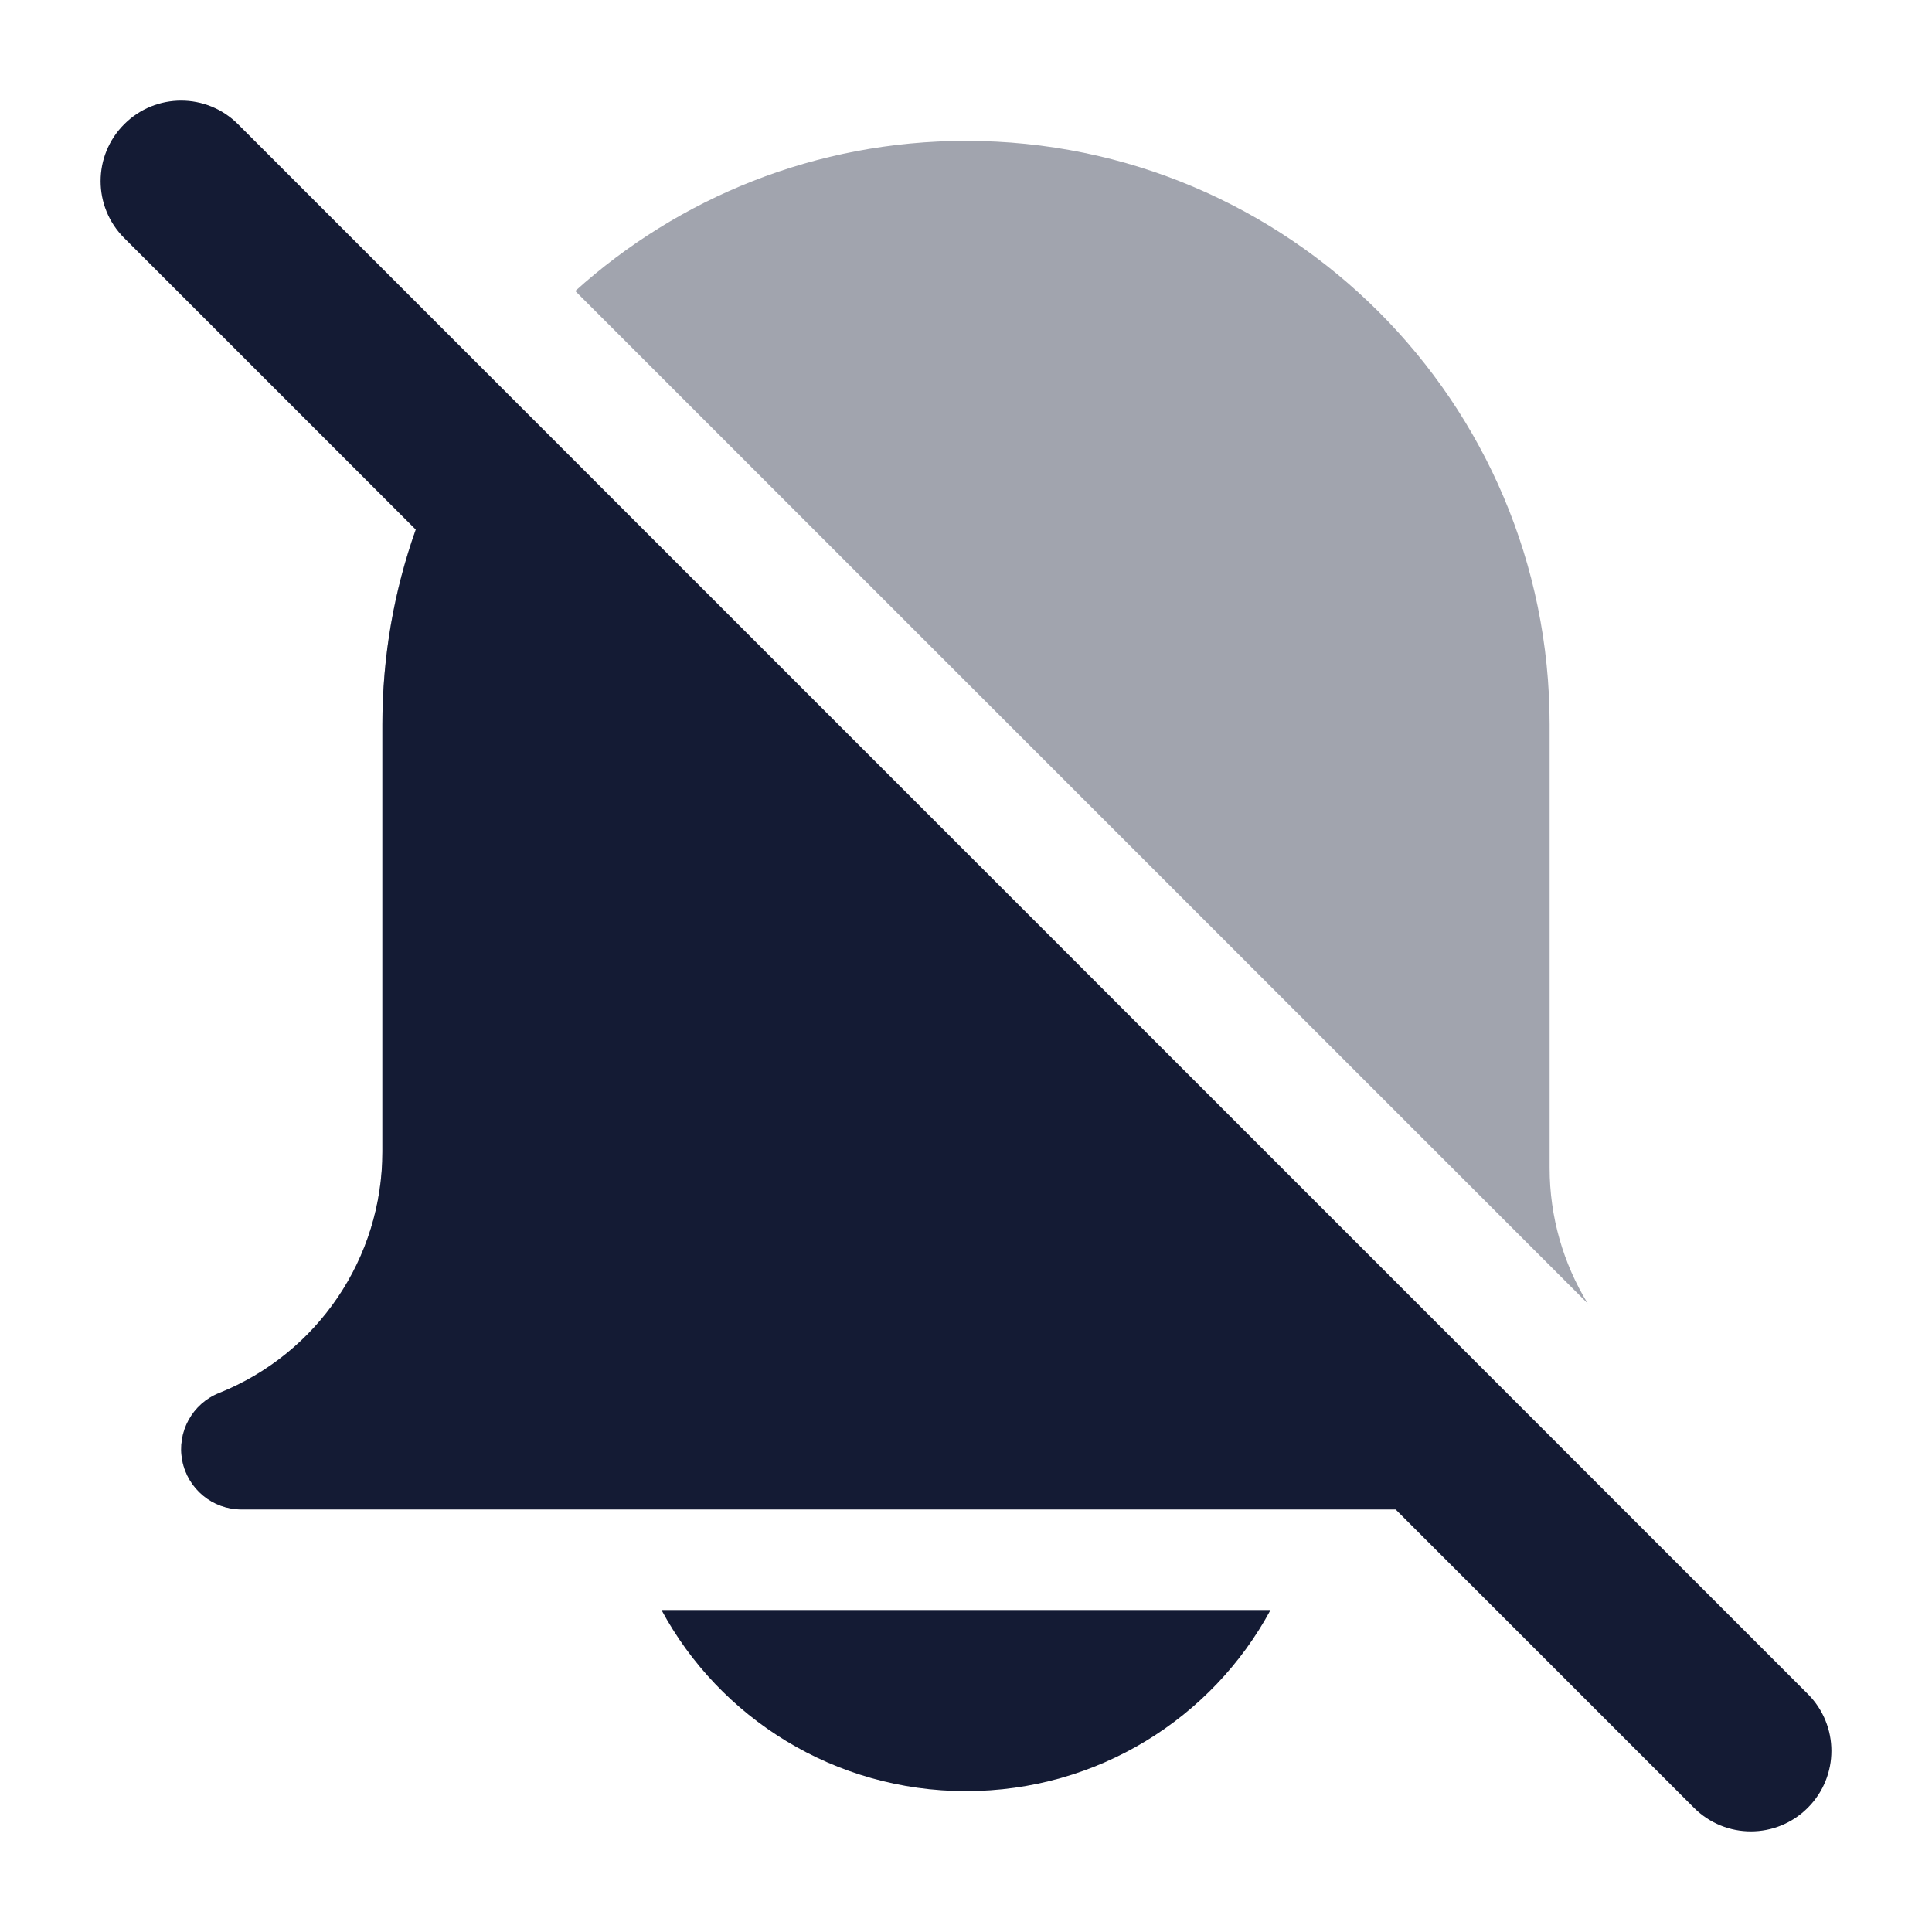 <svg width="24" height="24" viewBox="0 0 24 24" fill="none" xmlns="http://www.w3.org/2000/svg">
<path d="M8.217 20C8.94 21.341 10.365 22.25 12 22.25C13.635 22.25 15.06 21.341 15.783 20H8.217Z" fill="#141B34"/>
<g opacity="0.4">
<path d="M5.597 5.597C5.056 6.612 4.75 7.77 4.75 9V14.307C4.75 15.627 3.947 16.814 2.721 17.304C2.388 17.437 2.196 17.789 2.264 18.142C2.332 18.495 2.64 18.75 3 18.75H18.75L5.597 5.597Z" fill="#141B34"/>
<path d="M19.25 14.51V9C19.25 4.996 16.004 1.75 12 1.75C10.133 1.75 8.431 2.456 7.146 3.615L19.723 16.192C19.42 15.696 19.25 15.117 19.25 14.51Z" fill="#141B34"/>
</g>
<path fill-rule="evenodd" clip-rule="evenodd" d="M2.957 1.543C2.567 1.152 1.933 1.152 1.543 1.543C1.152 1.933 1.152 2.567 1.543 2.957L5.165 6.579C4.896 7.336 4.75 8.152 4.75 9.001V14.308C4.75 15.628 3.947 16.814 2.722 17.305C2.388 17.438 2.196 17.79 2.264 18.143C2.332 18.496 2.641 18.751 3 18.751H17.337L21.043 22.457C21.433 22.848 22.067 22.848 22.457 22.457C22.848 22.067 22.848 21.433 22.457 21.043L2.957 1.543Z" fill="#141B34"/>
</svg>
